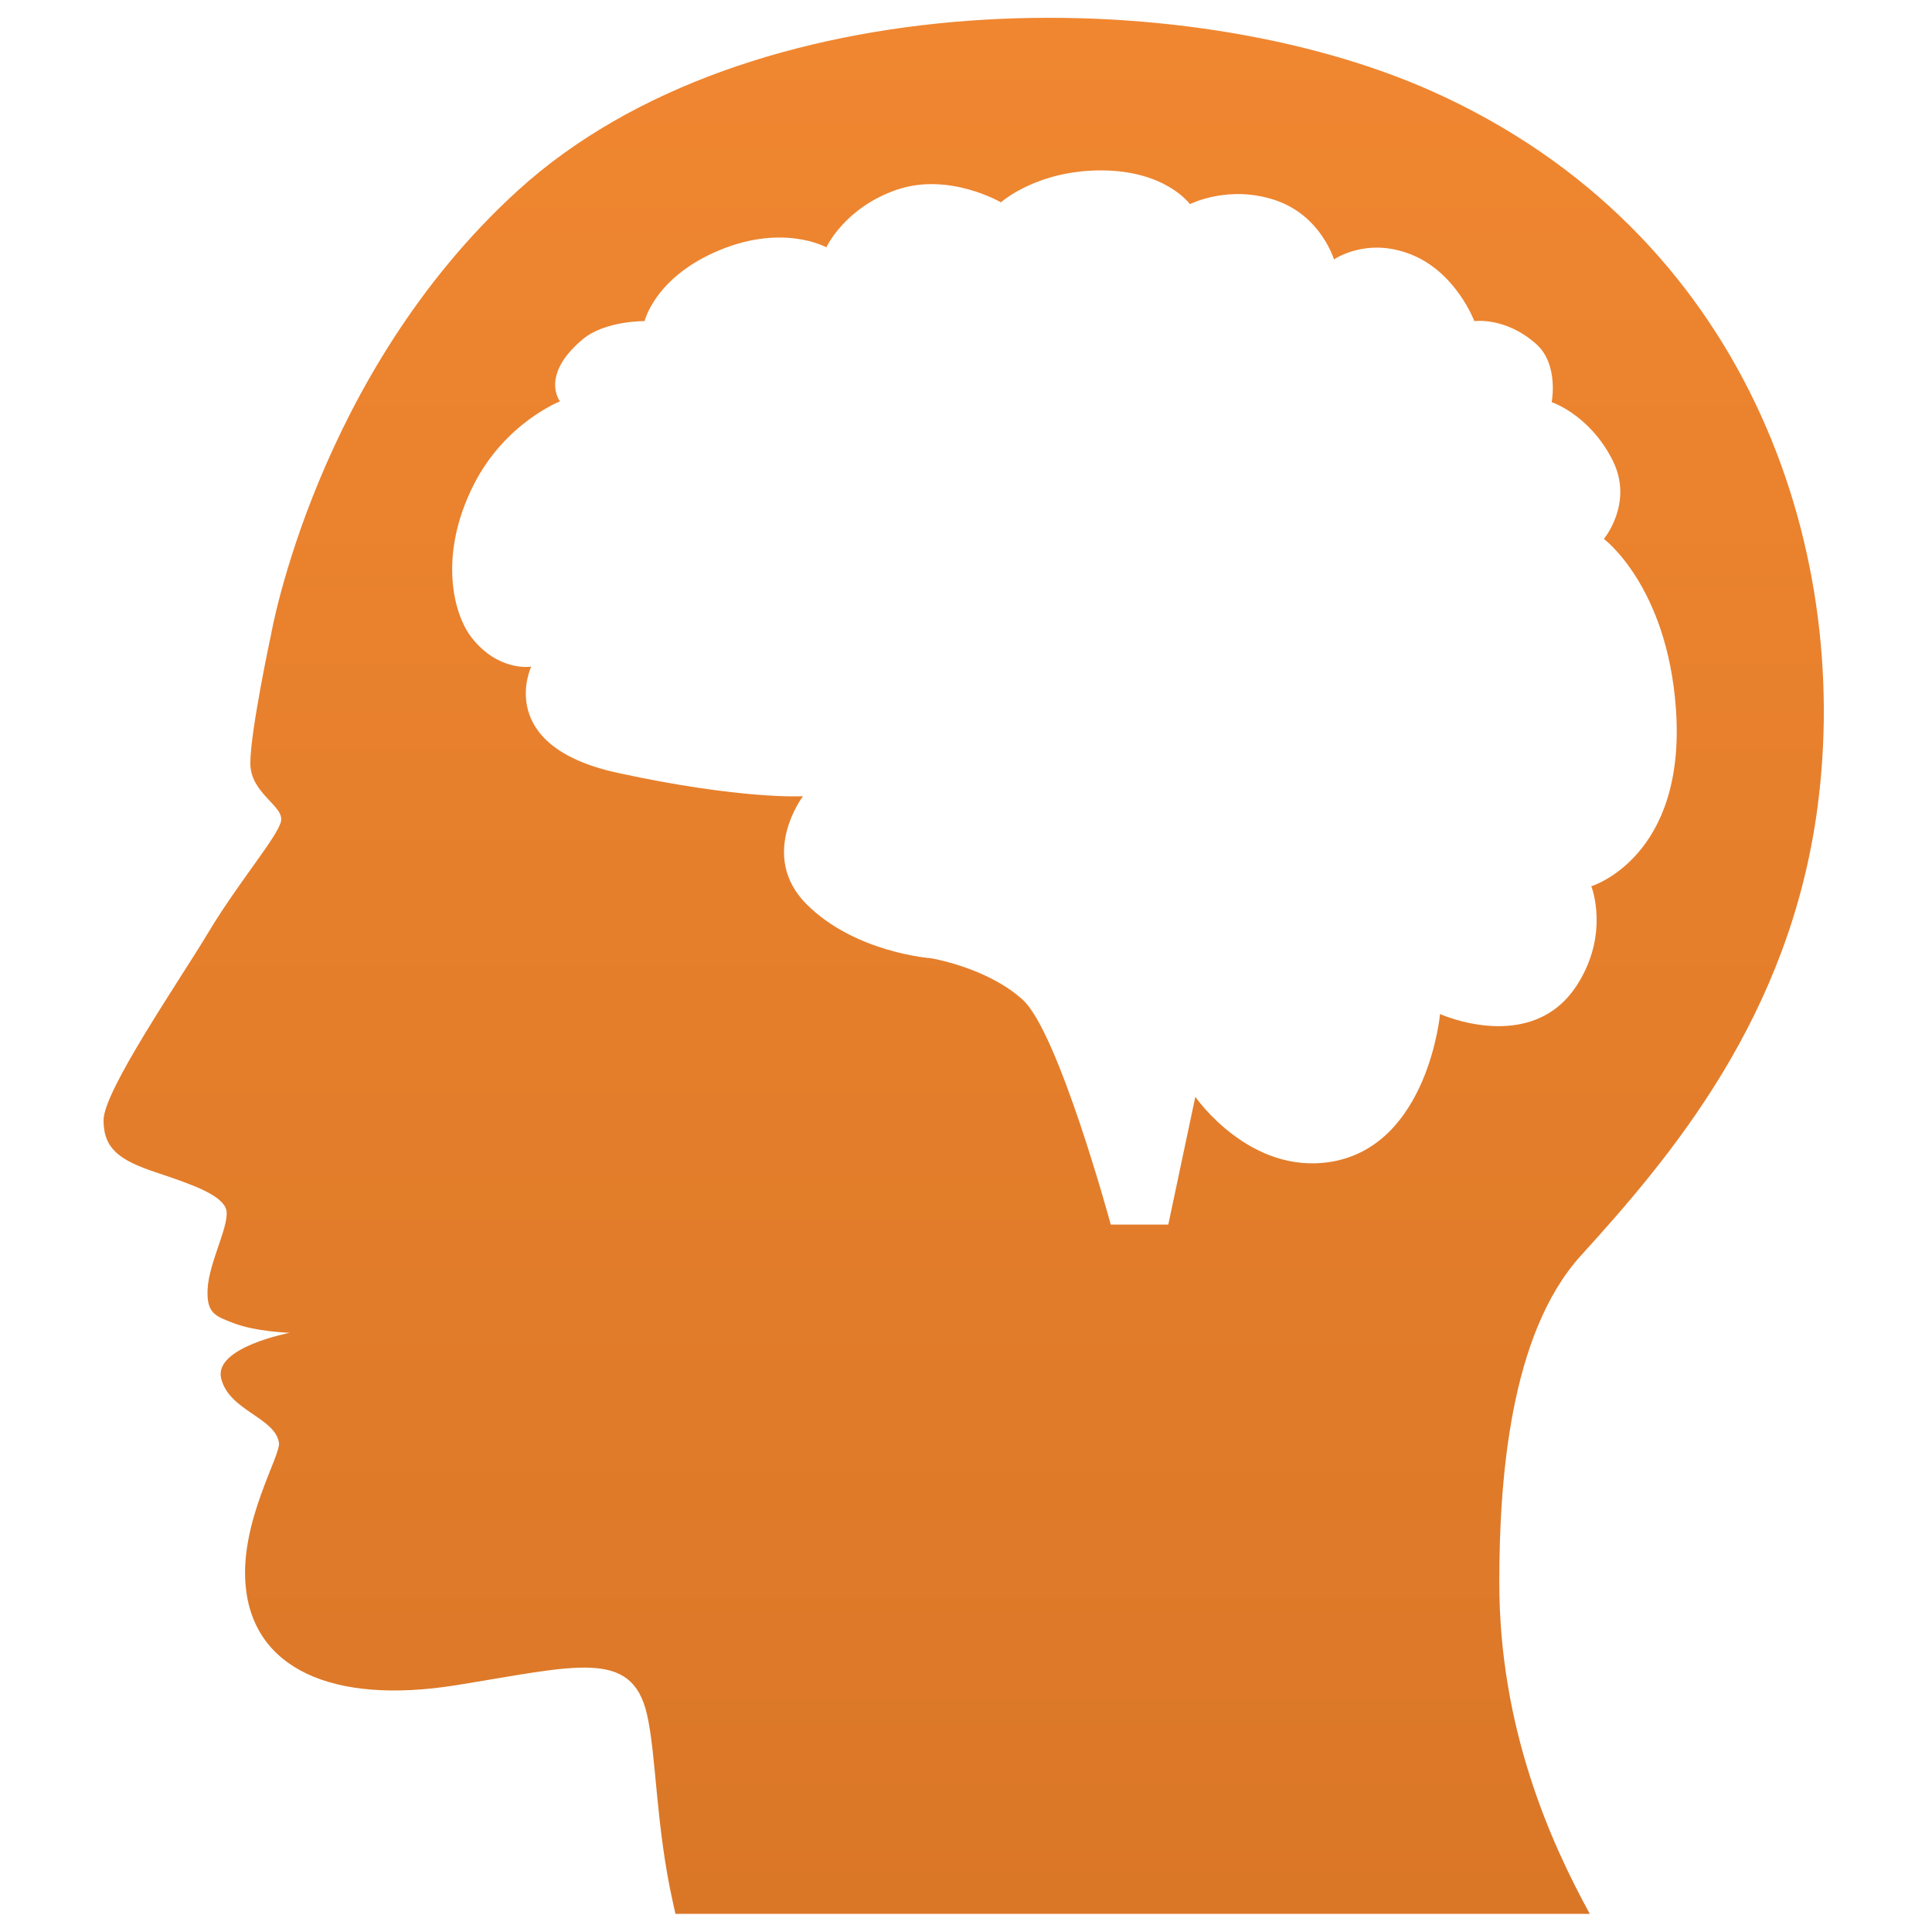 <?xml version="1.0" encoding="utf-8"?>
<!-- Generator: Adobe Illustrator 16.0.0, SVG Export Plug-In . SVG Version: 6.00 Build 0)  -->
<!DOCTYPE svg PUBLIC "-//W3C//DTD SVG 1.1//EN" "http://www.w3.org/Graphics/SVG/1.1/DTD/svg11.dtd">
<svg version="1.1" id="Layer_1" xmlns="http://www.w3.org/2000/svg" xmlns:xlink="http://www.w3.org/1999/xlink" x="0px" y="0px"
	 width="100px" height="100px" viewBox="0 0 100 100" enable-background="new 0 0 100 100" xml:space="preserve">
<g id="Layer_1_1_">
</g>
<g id="Isolation_Mode">
	<linearGradient id="SVGID_1_" gradientUnits="userSpaceOnUse" x1="49.88" y1="0.921" x2="49.88" y2="99.063">
		<stop  offset="0" style="stop-color:#F08630"/>
		<stop  offset="1" style="stop-color:#DA7727"/>
	</linearGradient>
	<path fill="url(#SVGID_1_)" d="M94.078,41.762c1.787-13.531-3.702-29.744-19.914-37.02C61.346-1.011,38.719-1.001,26.785,9.878
		c-10.408,9.49-12.754,22.959-12.754,22.959s-1.074,5.004-1.074,6.665c0,1.588,1.788,2.213,1.583,3.029
		c-0.204,0.816-2.207,3.151-3.738,5.703c-1.53,2.551-5.443,8.222-5.443,9.752c0,1.529,0.916,2.097,2.753,2.709
		c1.836,0.611,3.265,1.121,3.571,1.836c0.306,0.714-0.875,2.754-0.938,4.209c-0.054,1.24,0.4,1.379,1.33,1.74
		c1.153,0.449,2.923,0.506,2.923,0.506s-3.943,0.746-3.551,2.359c0.406,1.676,2.781,2.016,2.992,3.327
		c0.105,0.662-2.008,4.054-1.73,7.354c0.363,4.308,4.444,6.236,10.914,5.197c6.167-0.99,9.067-1.91,9.86,1.491
		c0.499,2.142,0.446,5.753,1.364,9.836c0.038,0.163,0.077,0.339,0.114,0.511h47.327c-2.024-3.689-4.685-9.61-4.685-17.145
		c0-5.169,0.514-12.842,4.221-16.923C86.471,59.879,92.643,52.634,94.078,41.762z M74.537,52.486c0,0-0.619,6.769-5.588,7.639
		c-4.256,0.744-7.08-3.354-7.08-3.354l-1.398,6.612h-2.979c0,0-2.701-9.966-4.564-11.644c-1.863-1.677-4.752-2.142-4.752-2.142
		s-3.912-0.28-6.428-2.794c-2.515-2.516-0.186-5.59-0.186-5.59s-3.167,0.187-9.595-1.21c-6.427-1.398-4.471-5.497-4.471-5.497
		s-1.677,0.28-3.074-1.49c-0.993-1.258-1.717-4.335,0.093-7.918c1.622-3.209,4.469-4.323,4.469-4.323s-1.054-1.338,1.169-3.207
		c1.161-0.976,3.211-0.947,3.211-0.947s0.501-2.151,3.587-3.546c3.496-1.579,5.822-0.273,5.822-0.273s0.934-2.046,3.635-2.978
		c2.702-0.931,5.4,0.649,5.4,0.649s1.828-1.653,5.182-1.653c3.353,0,4.601,1.747,4.601,1.747s2.021-1.038,4.472-0.187
		c2.315,0.805,2.985,3.05,2.985,3.05s1.673-1.187,4-0.255c2.329,0.932,3.263,3.447,3.263,3.447s1.604-0.235,3.201,1.183
		c1.186,1.054,0.803,3.009,0.803,3.009s1.976,0.656,3.158,3.021c1.101,2.201-0.457,4.059-0.457,4.059s3.26,2.422,3.727,8.756
		c0.568,7.728-4.377,9.222-4.377,9.222s0.978,2.452-0.746,5.123C79.273,54.631,74.537,52.486,74.537,52.486z"/>
</g>
</svg>
